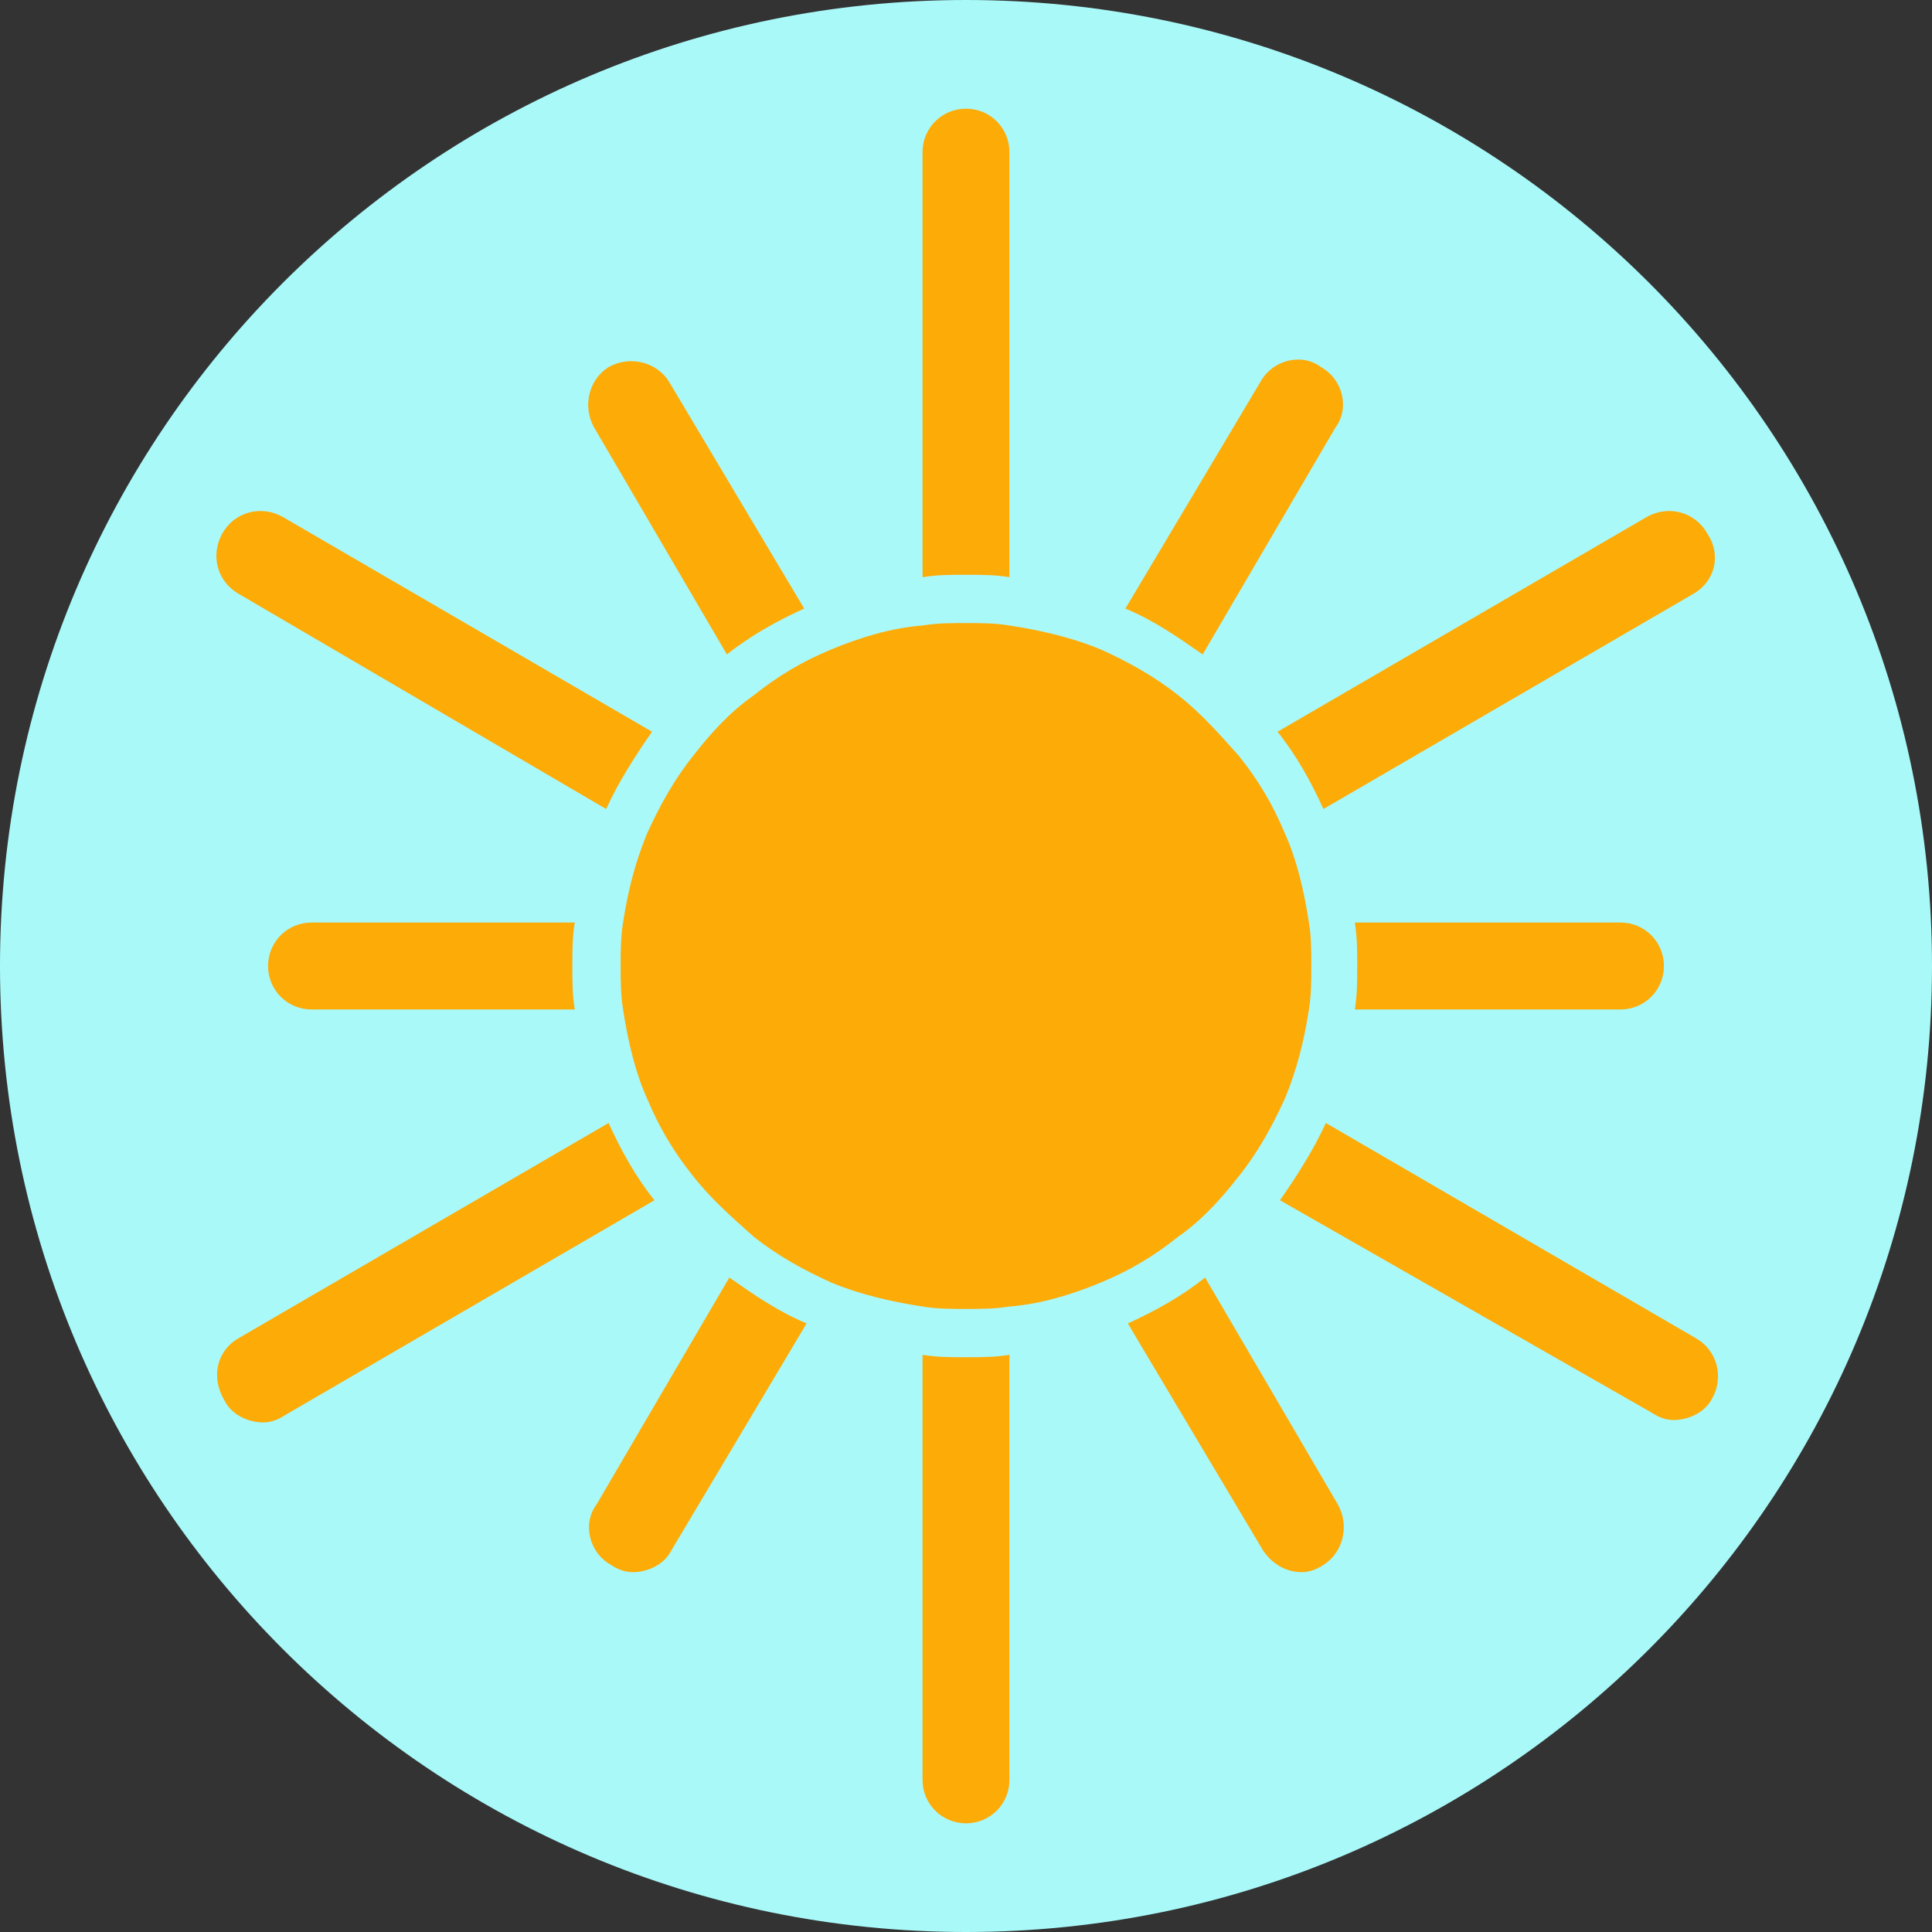 <svg version="1.1" id="el_GjgPXo29I" xmlns="http://www.w3.org/2000/svg" xmlns:xlink="http://www.w3.org/1999/xlink" x="0px" y="0px" viewBox="0 0 80 80" style="enable-background:new 0 0 80 80;" xml:space="preserve"><rect x="0" y="0" width="80" height="80" fill="#333333" stroke="none"/><style>@-webkit-keyframes kf_el_U3E4GbbSbB_an_wymj3tKbR{0%{-webkit-transform: translate(40.05px, 40px) rotate(0deg) translate(-40.05px, -40px);transform: translate(40.05px, 40px) rotate(0deg) translate(-40.05px, -40px);}50%{-webkit-transform: translate(40.05px, 40px) rotate(180deg) translate(-40.05px, -40px);transform: translate(40.05px, 40px) rotate(180deg) translate(-40.05px, -40px);}100%{-webkit-transform: translate(40.05px, 40px) rotate(360deg) translate(-40.05px, -40px);transform: translate(40.05px, 40px) rotate(360deg) translate(-40.05px, -40px);}}@keyframes kf_el_U3E4GbbSbB_an_wymj3tKbR{0%{-webkit-transform: translate(40.05px, 40px) rotate(0deg) translate(-40.05px, -40px);transform: translate(40.05px, 40px) rotate(0deg) translate(-40.05px, -40px);}50%{-webkit-transform: translate(40.05px, 40px) rotate(180deg) translate(-40.05px, -40px);transform: translate(40.05px, 40px) rotate(180deg) translate(-40.05px, -40px);}100%{-webkit-transform: translate(40.05px, 40px) rotate(360deg) translate(-40.05px, -40px);transform: translate(40.05px, 40px) rotate(360deg) translate(-40.05px, -40px);}}#el_GjgPXo29I *{-webkit-animation-duration: 12s;animation-duration: 12s;-webkit-animation-iteration-count: infinite;animation-iteration-count: infinite;-webkit-animation-timing-function: cubic-bezier(0, 0, 1, 1);animation-timing-function: cubic-bezier(0, 0, 1, 1);}#el_6coMUVzWH7{fill: #AAF9F9;}#el_srVOXnPBok{fill: #FDAB07;}#el_1jfd8pPADe{fill: #FDAB07;}#el_naYwbxEzps{fill: #FDAB07;}#el__yzIoye7qb{fill: #FDAB07;}#el__4RiMA77WU{fill: #FDAB07;}#el_6UD0mmf2IZ{fill: #FDAB07;}#el_o99Chwgr3A{fill: #FDAB07;}#el_Jqprn_RWaM{fill: #FDAB07;}#el_BTfYYJRSZo{fill: #FDAB07;}#el_kDbYcvVqJ3{fill: #FDAB07;}#el_1e3OJScgqI{fill: #FDAB07;}#el_3Kl_w1rycm{fill: #FDAB07;}#el_GM5dBEII6B{fill: #FDAB07;}#el_U3E4GbbSbB_an_wymj3tKbR{-webkit-animation-fill-mode: backwards;animation-fill-mode: backwards;-webkit-transform: translate(40.05px, 40px) rotate(0deg) translate(-40.05px, -40px);transform: translate(40.05px, 40px) rotate(0deg) translate(-40.05px, -40px);-webkit-animation-name: kf_el_U3E4GbbSbB_an_wymj3tKbR;animation-name: kf_el_U3E4GbbSbB_an_wymj3tKbR;-webkit-animation-timing-function: cubic-bezier(0, 0, 1, 1);animation-timing-function: cubic-bezier(0, 0, 1, 1);}</style>

<path id="el_6coMUVzWH7" d="M80,40c0,22.1-17.9,40-40,40S0,62.1,0,40S17.9,0,40,0S80,17.9,80,40z"/>
<g id="el_U3E4GbbSbB_an_wymj3tKbR" data-animator-group="true" data-animator-type="1"><g id="el_U3E4GbbSbB">
	<path d="M67.1,38.2c1,0,1.8,0.8,1.8,1.8s-0.8,1.8-1.8,1.8H56.1c0.1-0.6,0.1-1.2,0.1-1.8s0-1.2-0.1-1.8H67.1z" id="el_srVOXnPBok"/>
	<path d="M12.9,41.8c-1,0-1.8-0.8-1.8-1.8s0.8-1.8,1.8-1.8h10.9c-0.1,0.6-0.1,1.2-0.1,1.8s0,1.2,0.1,1.8H12.9z" id="el_1jfd8pPADe"/>
	<path d="M30.2,52.9c1,0.7,2,1.4,3.2,1.9l-5.6,9.4c-0.3,0.6-1,0.9-1.6,0.9c-0.3,0-0.6-0.1-0.9-0.3&#10;&#9;&#9;c-0.9-0.5-1.2-1.7-0.6-2.5L30.2,52.9z" id="el_naYwbxEzps"/>
	<path d="M49.8,27.1c-1-0.7-2-1.4-3.2-1.9l5.6-9.4c0.5-0.9,1.7-1.2,2.5-0.6c0.9,0.5,1.2,1.7,0.6,2.5L49.8,27.1z" id="el__yzIoye7qb"/>
	<path d="M24.6,17.7c-0.5-0.9-0.2-2,0.6-2.5c0.9-0.5,2-0.2,2.5,0.6l5.6,9.4c-1.1,0.5-2.2,1.1-3.2,1.9L24.6,17.7z" id="el__4RiMA77WU"/>
	<path d="M55.4,62.3c0.5,0.9,0.2,2-0.6,2.5c-0.3,0.2-0.6,0.3-0.9,0.3c-0.6,0-1.2-0.3-1.6-0.9l-5.6-9.4&#10;&#9;&#9;c1.1-0.5,2.2-1.1,3.2-1.9L55.4,62.3z" id="el_6UD0mmf2IZ"/>
	<path d="M38.2,23.9V6.3c0-1,0.8-1.8,1.8-1.8s1.8,0.8,1.8,1.8v17.6c-0.6-0.1-1.2-0.1-1.8-0.1&#10;&#9;&#9;C39.4,23.8,38.8,23.8,38.2,23.9z" id="el_o99Chwgr3A"/>
	<path d="M41.8,56.1v17.6c0,1-0.8,1.8-1.8,1.8s-1.8-0.8-1.8-1.8V56.1c0.6,0.1,1.2,0.1,1.8,0.1&#10;&#9;&#9;C40.6,56.2,41.2,56.2,41.8,56.1z" id="el_Jqprn_RWaM"/>
	<path d="M54.9,46.5l15.3,8.9c0.9,0.5,1.2,1.6,0.7,2.5c-0.3,0.6-1,0.9-1.6,0.9c-0.3,0-0.6-0.1-0.9-0.3L53,49.7&#10;&#9;&#9;C53.7,48.7,54.4,47.6,54.9,46.5z" id="el_BTfYYJRSZo"/>
	<path d="M25.1,33.5L9.9,24.6C9,24.1,8.7,23,9.2,22.1c0.5-0.9,1.6-1.2,2.5-0.7L27,30.3C26.3,31.3,25.6,32.4,25.1,33.5z" id="el_kDbYcvVqJ3"/>
	<path d="M9.9,55.4l15.3-8.9c0.5,1.1,1.1,2.2,1.9,3.2l-15.3,8.9c-0.3,0.2-0.6,0.3-0.9,0.3c-0.6,0-1.3-0.3-1.6-0.9&#10;&#9;&#9;C8.7,57,9,55.9,9.9,55.4z" id="el_1e3OJScgqI"/>
	<path d="M70.1,24.6l-15.3,8.9c-0.5-1.1-1.1-2.2-1.9-3.2l15.3-8.9c0.9-0.5,2-0.2,2.5,0.7C71.3,23,71,24.1,70.1,24.6z" id="el_3Kl_w1rycm"/>
	<path d="M28.7,48.7c-0.8-1-1.4-2-1.9-3.2c-0.5-1.1-0.8-2.4-1-3.7c-0.1-0.6-0.1-1.2-0.1-1.8s0-1.2,0.1-1.8&#10;&#9;&#9;c0.2-1.3,0.5-2.5,1-3.7c0.5-1.1,1.1-2.2,1.9-3.2c0.7-0.9,1.5-1.8,2.5-2.5c1-0.8,2-1.4,3.2-1.9c1.2-0.5,2.5-0.9,3.8-1&#10;&#9;&#9;c0.6-0.1,1.2-0.1,1.8-0.1c0.6,0,1.2,0,1.8,0.1c1.3,0.2,2.6,0.5,3.8,1c1.1,0.5,2.2,1.1,3.2,1.9c0.9,0.7,1.7,1.6,2.5,2.5&#10;&#9;&#9;c0.8,1,1.4,2,1.9,3.2c0.5,1.1,0.8,2.4,1,3.7c0.1,0.6,0.1,1.2,0.1,1.8s0,1.2-0.1,1.8c-0.2,1.3-0.5,2.5-1,3.7&#10;&#9;&#9;c-0.5,1.1-1.1,2.2-1.9,3.2c-0.7,0.9-1.5,1.8-2.5,2.5c-1,0.8-2,1.4-3.2,1.9c-1.2,0.5-2.5,0.9-3.8,1c-0.6,0.1-1.2,0.1-1.8,0.1&#10;&#9;&#9;c-0.6,0-1.2,0-1.8-0.1c-1.3-0.2-2.6-0.5-3.8-1c-1.1-0.5-2.2-1.1-3.2-1.9C30.3,50.4,29.4,49.6,28.7,48.7z" id="el_GM5dBEII6B"/>
</g></g>
</svg>